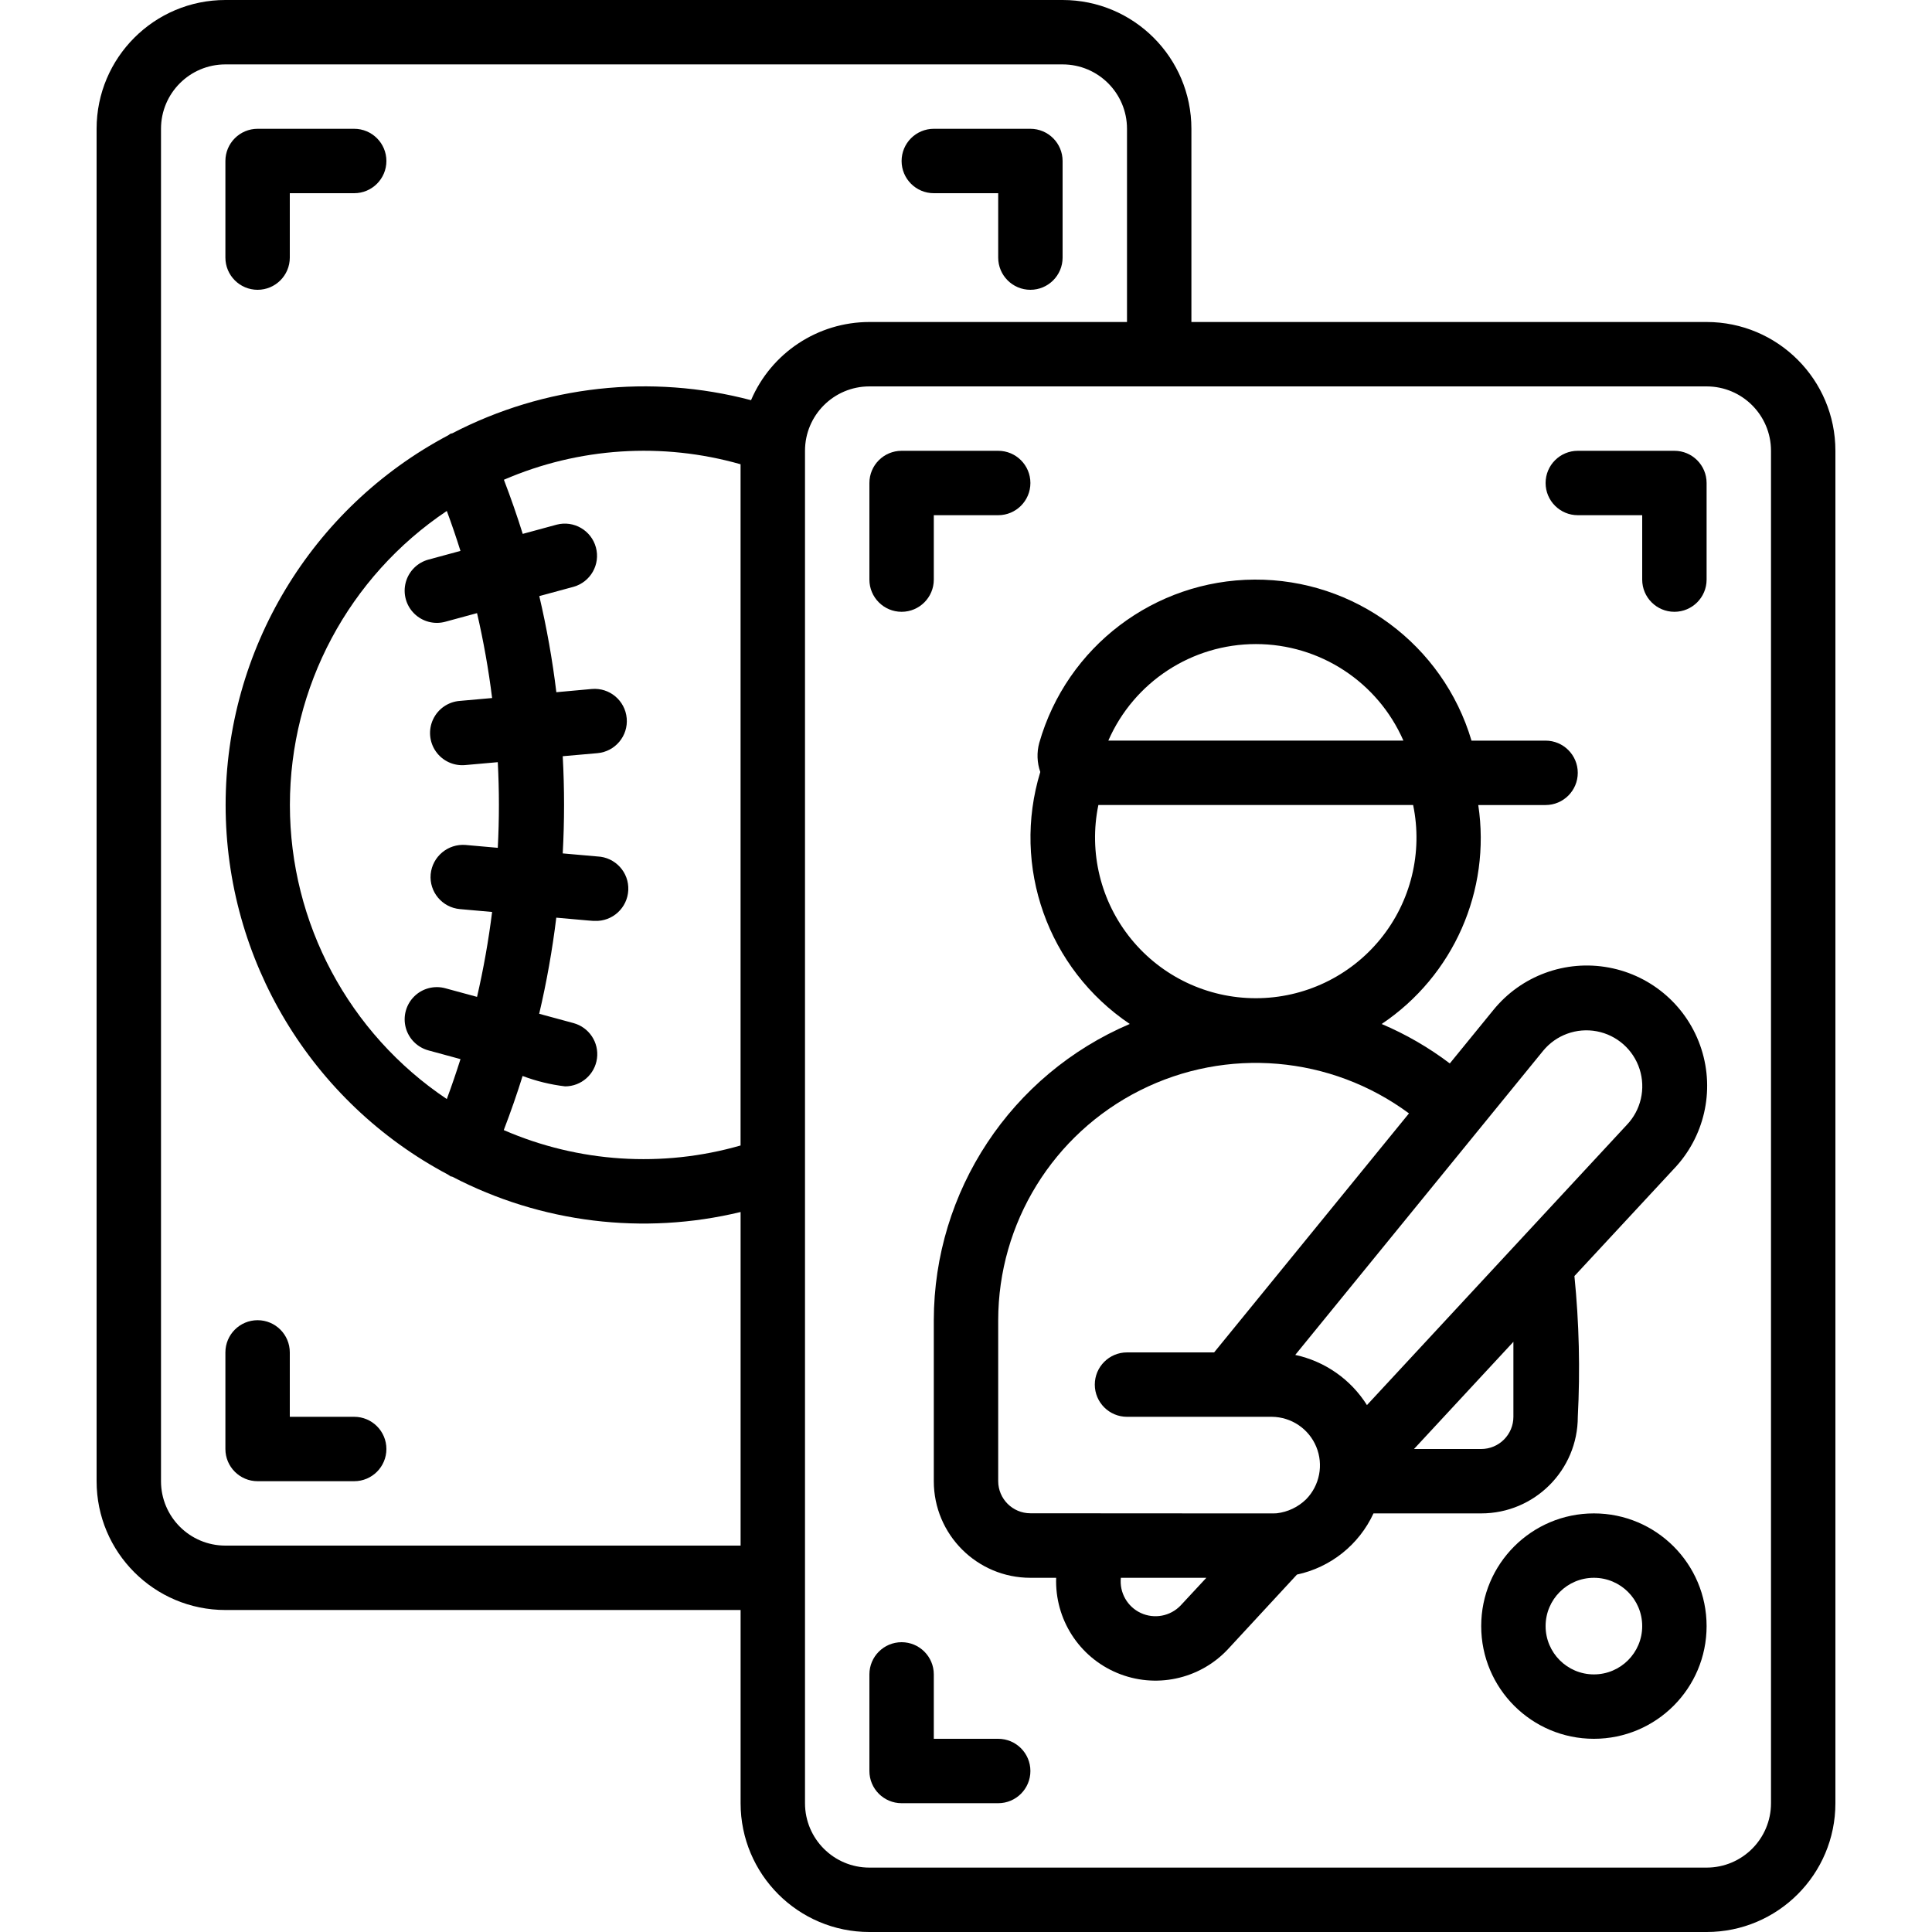 <svg height="512" viewBox="0 0 54 60" width="512" fill="url(#logo-gradient)"
  xmlns="http://www.w3.org/2000/svg">
  <defs>
    <linearGradient id="logo-gradient" x1="0%" y1="0%" x2="100%" y2="-50%">
      <stop offset="0%">
        <animate attributeName="stop-color" values="#706393; #587AE2; #7AC3F4; #9E87C9; #AB6CBA; #706393;" dur="3s" repeatCount="indefinite"></animate>
      </stop>
      <stop offset="25%">
        <animate attributeName="stop-color" values="#587AE2; #7AC3F4; #9E87C9; #AB6CBA; #706393; #587AE2;" dur="3s" repeatCount="indefinite"></animate>
      </stop>
      <stop offset="50%">
        <animate attributeName="stop-color" values="#7AC3F4; #9E87C9; #AB6CBA; #706393; #587AE2; #7AC3F4;" dur="3s" repeatCount="indefinite"></animate>
      </stop>
      <stop offset="75%">
        <animate attributeName="stop-color" values="#9E87C9; #AB6CBA; #706393; #587AE2; #7AC3F4; #9E87C9;" dur="3s" repeatCount="indefinite"></animate>
      </stop>
      <stop offset="100%">
        <animate attributeName="stop-color" values="#AB6CBA; #706393; #587AE2; #7AC3F4; #9E87C9; #AB6CBA;" dur="3s" repeatCount="indefinite"></animate>
      </stop>
    </linearGradient>
  </defs>
  <g id="087---Baseball">
    <path id="Shape" d="m30 0h-26c-2.209 0-4 1.791-4 4v42c0 2.209 1.791 4 4 4h16v6c0 2.209 1.791 4 4 4h26c2.209 0 4-1.791 4-4v-42c0-2.209-1.791-4-4-4h-16v-6c0-2.209-1.791-4-4-4zm-26 48c-1.105 0-2-.895-2-2v-42c0-1.105.895-2 2-2h26c1.105 0 2 .895 2 2v6h-8c-1.601.001-3.047.956-3.676 2.428-3.113-.822-6.421-.455-9.279 1.029-.018.003-.035.006-.052.011-.026.015-.051.033-.075.051-4.252 2.252-6.911 6.67-6.911 11.481s2.659 9.229 6.911 11.481c.024.018.049.036.075.051.017.005.034.008.052.011 2.754 1.436 5.936 1.826 8.955 1.097v10.36zm6.876-32.132c.155.417.295.83.424 1.241l-.984.267c-.348.09-.621.361-.715.709-.093.348.007.719.264.971.256.253.629.348.975.25l.975-.265c.201.87.358 1.751.468 2.637l-1 .089c-.36.026-.678.244-.832.571-.154.326-.12.711.089 1.005s.56.453.919.416l1-.089c.047.886.047 1.774 0 2.66l-1-.089c-.548-.043-1.031.36-1.084.908-.049.55.358 1.035.908 1.084l1 .089c-.111.886-.267 1.767-.468 2.637l-.975-.265c-.346-.098-.719-.003-.975.25-.256.253-.357.624-.264.971.093.348.366.618.715.709l.985.268c-.13.41-.27.822-.425 1.24-3.046-2.041-4.873-5.466-4.873-9.132s1.828-7.091 4.873-9.132zm2.355 17.548c.425.16.868.268 1.319.322.501-.001.924-.372.99-.868.066-.497-.246-.965-.729-1.097l-1.066-.289c.231-.985.408-1.981.531-2.985 1.117.1 1.114.1 1.192.1.552.024 1.019-.404 1.044-.957s-.404-1.019-.957-1.044l-1.079-.095c.055-1.005.055-2.013 0-3.018l1.079-.095c.55-.049.957-.534.908-1.085-.049-.55-.534-.957-1.085-.908l-1.1.1c-.122-1.004-.299-2-.53-2.985l1.066-.289c.527-.15.836-.695.692-1.224-.144-.529-.686-.843-1.216-.706l-1.056.287c-.174-.556-.368-1.115-.585-1.681 2.321-1.004 4.918-1.174 7.35-.481v21.156c-2.432.699-5.033.53-7.354-.478.217-.566.412-1.126.585-1.681zm38.769-19.416v42c0 1.105-.895 2-2 2h-26c-1.105 0-2-.895-2-2v-42c0-1.105.895-2 2-2h26c1.105 0 2 .895 2 2z"/>
    <path id="Shape" d="m29.275 23.07c-.081.298-.07.614.032.905-.897 2.936.232 6.112 2.779 7.825-3.687 1.572-6.081 5.192-6.086 9.2v5c0 1.657 1.343 3 3 3h.8c-.045 1.282.708 2.459 1.892 2.954 1.184.496 2.55.207 3.432-.725l2.154-2.329c1.047-.224 1.928-.928 2.377-1.9h3.345c1.657 0 3-1.343 3-3 .076-1.458.041-2.919-.105-4.371l3.082-3.321c.95-.99 1.281-2.422.861-3.728-.419-1.307-1.521-2.279-2.87-2.531-1.349-.253-2.728.254-3.592 1.32l-1.351 1.657c-.652-.494-1.363-.905-2.116-1.225 2.231-1.496 3.399-4.144 3-6.8h2.09c.552 0 1-.448 1-1s-.448-1-1-1h-2.3c-.885-2.98-3.63-5.017-6.738-5.001s-5.832 2.082-6.686 5.071zm2.534 25.93h2.655l-.8.861c-.32.333-.816.426-1.235.232-.419-.194-.668-.634-.62-1.093zm12.191-5c0 .552-.448 1-1 1h-2.087l3.087-3.329zm.921-11.364c.403-.493 1.043-.726 1.669-.608.626.119 1.136.57 1.33 1.177s.041 1.271-.4 1.731l-8.068 8.7c-.502-.798-1.305-1.36-2.227-1.558zm-10.215 9.364h-2.706c-.552 0-1 .448-1 1s.448 1 1 1h4.5c.604.006 1.147.372 1.378.931.231.559.106 1.201-.317 1.632-.247.241-.567.393-.91.433-.1.011-.768 0-7.651 0-.552 0-1-.448-1-1v-4.996c.003-3.019 1.706-5.779 4.402-7.136 2.696-1.358 5.927-1.082 8.355.713zm1.294-11c-1.501.001-2.923-.674-3.871-1.838-.948-1.164-1.322-2.692-1.018-4.162h9.775c.305 1.47-.068 2.999-1.016 4.162-.948 1.164-2.369 1.839-3.87 1.838zm4.583-8h-9.163c.796-1.821 2.594-2.998 4.582-2.998s3.786 1.177 4.582 2.998z"/>
    <path id="Shape" d="m46.5 47c-1.933 0-3.5 1.567-3.5 3.5s1.567 3.5 3.5 3.5 3.5-1.567 3.5-3.5-1.567-3.5-3.5-3.5zm0 5c-.828 0-1.5-.672-1.5-1.5s.672-1.5 1.5-1.5 1.5.672 1.5 1.5-.672 1.5-1.5 1.5z"/>
    <path id="Shape" d="m25 19c.552 0 1-.448 1-1v-2h2c.552 0 1-.448 1-1s-.448-1-1-1h-3c-.552 0-1 .448-1 1v3c0 .552.448 1 1 1z"/>
    <path id="Shape" d="m28 54h-2v-2c0-.552-.448-1-1-1s-1 .448-1 1v3c0 .552.448 1 1 1h3c.552 0 1-.448 1-1s-.448-1-1-1z"/>
    <path id="Shape" d="m5 9c.552 0 1-.448 1-1v-2h2c.552 0 1-.448 1-1s-.448-1-1-1h-3c-.552 0-1 .448-1 1v3c0 .552.448 1 1 1z"/>
    <path id="Shape" d="m26 6h2v2c0 .552.448 1 1 1s1-.448 1-1v-3c0-.552-.448-1-1-1h-3c-.552 0-1 .448-1 1s.448 1 1 1z"/>
    <path id="Shape" d="m8 44h-2v-2c0-.552-.448-1-1-1s-1 .448-1 1v3c0 .552.448 1 1 1h3c.552 0 1-.448 1-1s-.448-1-1-1z"/>
    <path id="Shape" d="m46 16h2v2c0 .552.448 1 1 1s1-.448 1-1v-3c0-.552-.448-1-1-1h-3c-.552 0-1 .448-1 1s.448 1 1 1z"/>
  </g>
</svg>